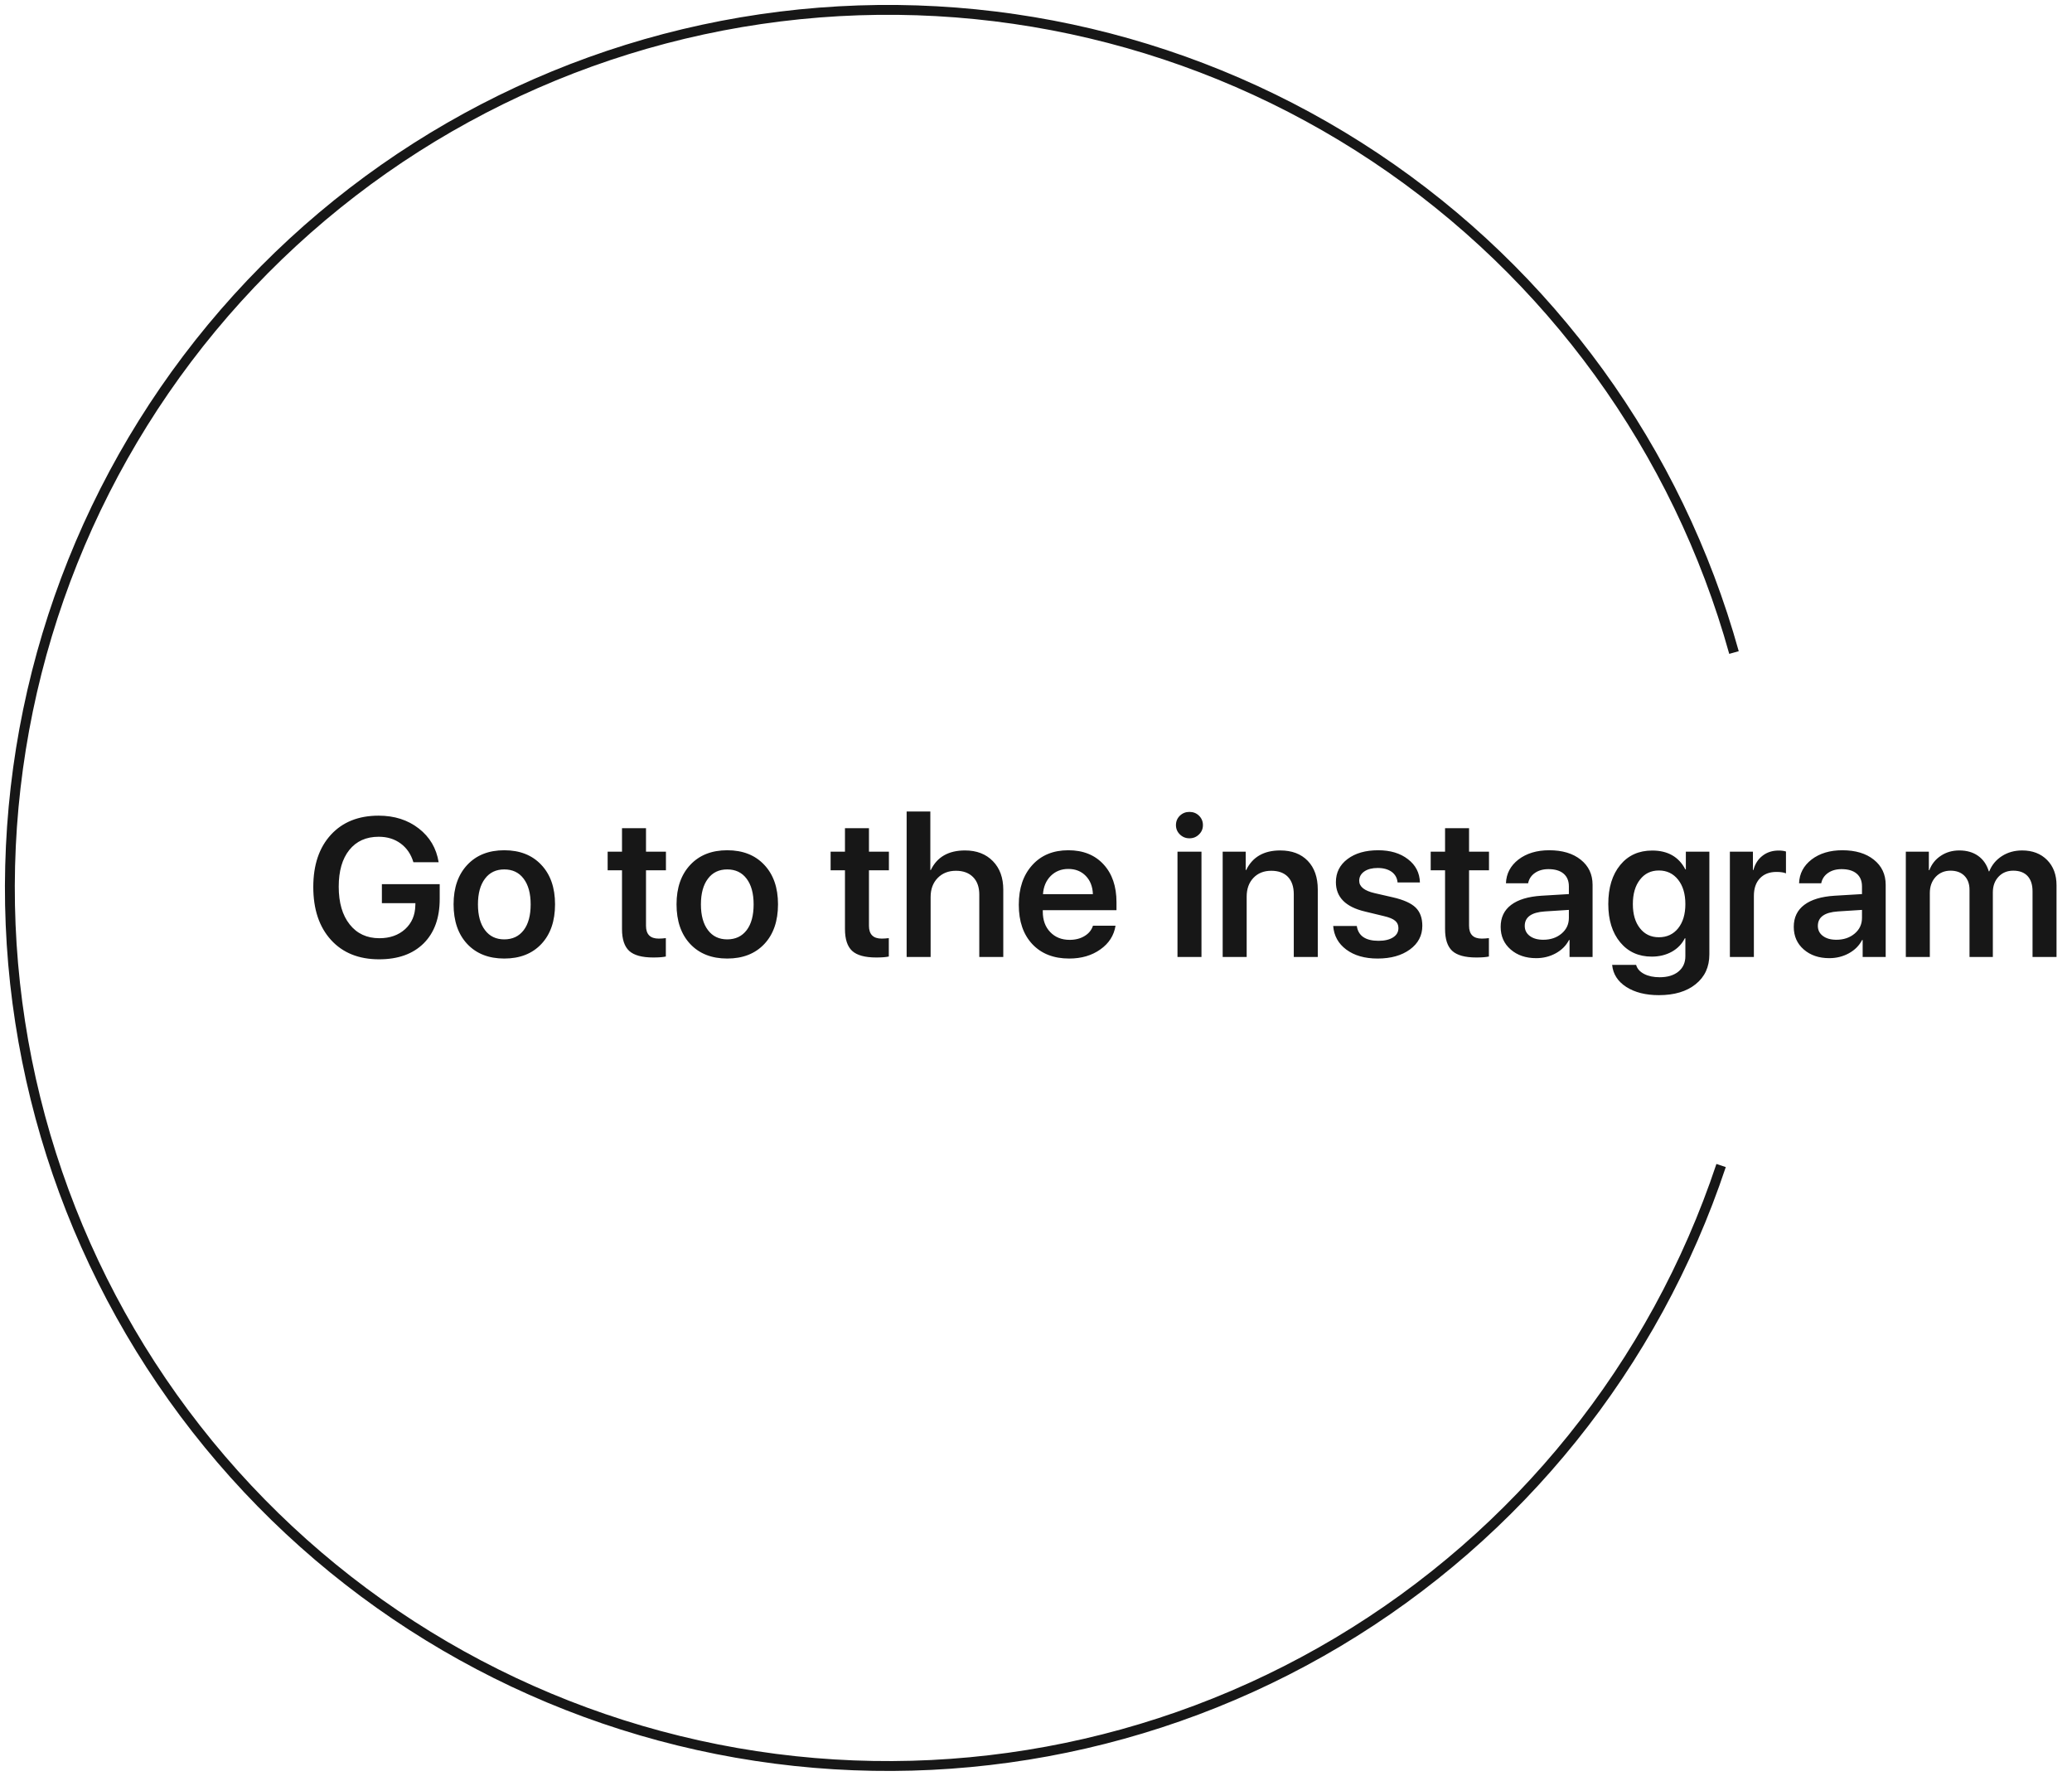 <svg width="210" height="180" viewBox="0 0 210 180" fill="none" xmlns="http://www.w3.org/2000/svg">
<path d="M174.436 118.135C167.694 138.368 153.911 155.507 135.597 166.433C117.282 177.359 95.653 181.345 74.646 177.666C53.64 173.987 34.653 162.887 21.142 146.387C7.63 129.887 0.492 109.084 1.028 87.765C1.564 66.445 9.737 46.027 24.06 30.227C38.383 14.426 57.903 4.294 79.068 1.674C100.232 -0.945 121.634 4.122 139.377 15.954C157.12 27.785 170.025 45.595 175.742 66.14" stroke="#171717"/>
<path d="M44.565 91.121C44.565 93.035 44.024 94.533 42.943 95.613C41.856 96.694 40.349 97.234 38.422 97.234C36.365 97.234 34.74 96.58 33.549 95.272C32.351 93.956 31.752 92.166 31.752 89.9C31.752 87.667 32.348 85.903 33.539 84.607C34.724 83.318 36.335 82.674 38.373 82.674C39.975 82.674 41.332 83.107 42.445 83.973C43.559 84.838 44.229 85.978 44.457 87.391H41.898C41.658 86.583 41.228 85.952 40.609 85.496C39.991 85.04 39.249 84.812 38.383 84.812C37.113 84.812 36.12 85.258 35.404 86.15C34.688 87.042 34.33 88.283 34.33 89.871C34.33 91.492 34.701 92.768 35.443 93.699C36.179 94.63 37.182 95.096 38.451 95.096C39.512 95.096 40.382 94.79 41.059 94.178C41.729 93.566 42.074 92.765 42.094 91.775L42.103 91.541H38.705V89.617H44.565V91.121ZM51.107 97.156C49.532 97.156 48.282 96.665 47.357 95.682C46.433 94.699 45.971 93.357 45.971 91.658C45.971 89.978 46.436 88.644 47.367 87.654C48.292 86.671 49.538 86.18 51.107 86.18C52.683 86.18 53.933 86.671 54.857 87.654C55.788 88.637 56.254 89.972 56.254 91.658C56.254 93.357 55.792 94.699 54.867 95.682C53.943 96.665 52.69 97.156 51.107 97.156ZM51.107 95.213C51.947 95.213 52.605 94.9 53.08 94.275C53.549 93.657 53.783 92.788 53.783 91.668C53.783 90.555 53.546 89.686 53.07 89.061C52.602 88.436 51.947 88.123 51.107 88.123C50.274 88.123 49.623 88.436 49.154 89.061C48.679 89.686 48.441 90.555 48.441 91.668C48.441 92.781 48.679 93.65 49.154 94.275C49.623 94.9 50.274 95.213 51.107 95.213ZM65.473 83.943V86.326H67.494V88.211H65.473V93.836C65.473 94.702 65.902 95.135 66.762 95.135C66.983 95.135 67.224 95.118 67.484 95.086V96.951C67.191 97.016 66.765 97.049 66.205 97.049C65.072 97.049 64.262 96.828 63.773 96.385C63.285 95.936 63.041 95.197 63.041 94.168V88.211H61.586V86.326H63.041V83.943H65.473ZM73.705 97.156C72.13 97.156 70.88 96.665 69.955 95.682C69.031 94.699 68.568 93.357 68.568 91.658C68.568 89.978 69.034 88.644 69.965 87.654C70.889 86.671 72.136 86.18 73.705 86.18C75.281 86.18 76.531 86.671 77.455 87.654C78.386 88.637 78.852 89.972 78.852 91.658C78.852 93.357 78.389 94.699 77.465 95.682C76.54 96.665 75.287 97.156 73.705 97.156ZM73.705 95.213C74.545 95.213 75.203 94.9 75.678 94.275C76.147 93.657 76.381 92.788 76.381 91.668C76.381 90.555 76.143 89.686 75.668 89.061C75.199 88.436 74.545 88.123 73.705 88.123C72.872 88.123 72.221 88.436 71.752 89.061C71.277 89.686 71.039 90.555 71.039 91.668C71.039 92.781 71.277 93.65 71.752 94.275C72.221 94.9 72.872 95.213 73.705 95.213ZM88.07 83.943V86.326H90.092V88.211H88.07V93.836C88.07 94.702 88.5 95.135 89.359 95.135C89.581 95.135 89.822 95.118 90.082 95.086V96.951C89.789 97.016 89.363 97.049 88.803 97.049C87.67 97.049 86.859 96.828 86.371 96.385C85.883 95.936 85.639 95.197 85.639 94.168V88.211H84.184V86.326H85.639V83.943H88.07ZM91.889 82.254H94.291V88.182H94.34C94.978 86.86 96.133 86.199 97.807 86.199C98.985 86.199 99.926 86.561 100.629 87.283C101.332 87.999 101.684 88.966 101.684 90.184V97H99.252V90.672C99.252 89.917 99.044 89.328 98.627 88.904C98.204 88.475 97.624 88.26 96.889 88.26C96.127 88.26 95.508 88.504 95.033 88.992C94.558 89.481 94.32 90.122 94.32 90.916V97H91.889V82.254ZM108.275 88.074C107.566 88.074 106.973 88.309 106.498 88.777C106.023 89.253 105.759 89.871 105.707 90.633H110.766C110.74 89.865 110.499 89.246 110.043 88.777C109.587 88.309 108.998 88.074 108.275 88.074ZM113.061 93.826C112.904 94.816 112.393 95.617 111.527 96.228C110.661 96.847 109.607 97.156 108.363 97.156C106.788 97.156 105.541 96.668 104.623 95.691C103.712 94.715 103.256 93.387 103.256 91.707C103.256 90.027 103.712 88.686 104.623 87.684C105.528 86.681 106.745 86.18 108.275 86.18C109.773 86.18 110.961 86.655 111.84 87.606C112.719 88.556 113.158 89.838 113.158 91.453V92.254H105.688V92.4C105.688 93.26 105.938 93.95 106.439 94.471C106.941 94.998 107.598 95.262 108.412 95.262C108.998 95.262 109.503 95.132 109.926 94.871C110.349 94.617 110.632 94.269 110.775 93.826H113.061ZM119.34 86.326H121.771V97H119.34V86.326ZM120.551 84.969C120.173 84.969 119.851 84.838 119.584 84.578C119.317 84.318 119.184 84.002 119.184 83.631C119.184 83.253 119.317 82.934 119.584 82.674C119.851 82.42 120.173 82.293 120.551 82.293C120.935 82.293 121.257 82.42 121.518 82.674C121.785 82.934 121.918 83.253 121.918 83.631C121.918 84.008 121.785 84.324 121.518 84.578C121.257 84.838 120.935 84.969 120.551 84.969ZM123.92 86.326H126.254V88.182H126.303C126.947 86.86 128.096 86.199 129.75 86.199C130.935 86.199 131.866 86.551 132.543 87.254C133.22 87.957 133.559 88.927 133.559 90.164V97H131.127V90.643C131.127 89.881 130.928 89.292 130.531 88.875C130.134 88.465 129.571 88.26 128.842 88.26C128.093 88.26 127.491 88.501 127.035 88.982C126.579 89.464 126.352 90.096 126.352 90.877V97H123.92V86.326ZM135.395 89.412C135.395 88.442 135.788 87.661 136.576 87.068C137.364 86.476 138.399 86.18 139.682 86.18C140.912 86.18 141.918 86.482 142.699 87.088C143.48 87.687 143.884 88.471 143.91 89.441H141.645C141.605 88.992 141.407 88.634 141.049 88.367C140.684 88.107 140.212 87.977 139.633 87.977C139.066 87.977 138.614 88.094 138.275 88.328C137.93 88.569 137.758 88.885 137.758 89.275C137.758 89.868 138.275 90.284 139.311 90.525L141.186 90.955C142.26 91.203 143.025 91.547 143.48 91.99C143.93 92.433 144.154 93.048 144.154 93.836C144.154 94.826 143.734 95.626 142.895 96.238C142.055 96.85 140.964 97.156 139.623 97.156C138.321 97.156 137.263 96.853 136.449 96.248C135.642 95.649 135.199 94.852 135.121 93.856H137.514C137.663 94.858 138.399 95.359 139.721 95.359C140.339 95.359 140.831 95.242 141.195 95.008C141.553 94.78 141.732 94.467 141.732 94.07C141.732 93.758 141.622 93.51 141.4 93.328C141.186 93.139 140.811 92.983 140.277 92.859L138.344 92.391C136.378 91.928 135.395 90.936 135.395 89.412ZM148.891 83.943V86.326H150.912V88.211H148.891V93.836C148.891 94.702 149.32 95.135 150.18 95.135C150.401 95.135 150.642 95.118 150.902 95.086V96.951C150.609 97.016 150.183 97.049 149.623 97.049C148.49 97.049 147.68 96.828 147.191 96.385C146.703 95.936 146.459 95.197 146.459 94.168V88.211H145.004V86.326H146.459V83.943H148.891ZM156.41 95.252C157.152 95.252 157.771 95.044 158.266 94.627C158.76 94.21 159.008 93.68 159.008 93.035V92.225L156.566 92.381C155.212 92.472 154.535 92.96 154.535 93.846C154.535 94.275 154.708 94.617 155.053 94.871C155.391 95.125 155.844 95.252 156.41 95.252ZM155.697 97.117C154.643 97.117 153.78 96.824 153.109 96.238C152.432 95.652 152.094 94.887 152.094 93.943C152.094 92.993 152.449 92.251 153.158 91.717C153.861 91.183 154.887 90.874 156.234 90.789L159.008 90.623V89.842C159.008 89.282 158.826 88.849 158.461 88.543C158.103 88.243 157.595 88.094 156.938 88.094C156.391 88.094 155.932 88.224 155.561 88.484C155.189 88.745 154.962 89.093 154.877 89.529H152.631C152.663 88.553 153.087 87.749 153.9 87.117C154.721 86.492 155.759 86.18 157.016 86.18C158.35 86.18 159.415 86.499 160.209 87.137C161.01 87.775 161.41 88.624 161.41 89.686V97H159.076V95.281H159.018C158.725 95.848 158.275 96.297 157.67 96.629C157.071 96.954 156.413 97.117 155.697 97.117ZM168.129 94.998C168.943 94.998 169.594 94.695 170.082 94.09C170.57 93.478 170.814 92.661 170.814 91.639C170.814 90.61 170.57 89.787 170.082 89.168C169.587 88.543 168.936 88.231 168.129 88.231C167.328 88.231 166.69 88.54 166.215 89.158C165.733 89.77 165.492 90.597 165.492 91.639C165.492 92.667 165.733 93.484 166.215 94.09C166.69 94.695 167.328 94.998 168.129 94.998ZM168.129 100.867C166.794 100.867 165.694 100.59 164.828 100.037C163.962 99.477 163.484 98.732 163.393 97.801H165.824C165.928 98.185 166.199 98.491 166.635 98.719C167.064 98.94 167.589 99.051 168.207 99.051C169.001 99.051 169.633 98.862 170.102 98.484C170.577 98.1 170.814 97.579 170.814 96.922V95.106H170.756C170.469 95.678 170.033 96.131 169.447 96.463C168.848 96.795 168.168 96.961 167.406 96.961C166.078 96.961 165.014 96.479 164.213 95.516C163.406 94.546 163.002 93.25 163.002 91.629C163.002 89.975 163.406 88.657 164.213 87.674C165.014 86.697 166.094 86.209 167.455 86.209C169.031 86.209 170.15 86.847 170.814 88.123H170.863V86.326H173.246V96.736C173.246 98.006 172.784 99.012 171.859 99.754C170.941 100.496 169.698 100.867 168.129 100.867ZM175.326 86.326H177.66V88.182H177.709C177.878 87.557 178.191 87.072 178.646 86.727C179.096 86.382 179.636 86.209 180.268 86.209C180.567 86.209 180.814 86.242 181.01 86.307V88.523C180.795 88.426 180.473 88.377 180.043 88.377C179.333 88.377 178.773 88.595 178.363 89.031C177.96 89.461 177.758 90.053 177.758 90.809V97H175.326V86.326ZM186.117 95.252C186.859 95.252 187.478 95.044 187.973 94.627C188.467 94.21 188.715 93.68 188.715 93.035V92.225L186.273 92.381C184.919 92.472 184.242 92.96 184.242 93.846C184.242 94.275 184.415 94.617 184.76 94.871C185.098 95.125 185.551 95.252 186.117 95.252ZM185.404 97.117C184.35 97.117 183.487 96.824 182.816 96.238C182.139 95.652 181.801 94.887 181.801 93.943C181.801 92.993 182.156 92.251 182.865 91.717C183.568 91.183 184.594 90.874 185.941 90.789L188.715 90.623V89.842C188.715 89.282 188.533 88.849 188.168 88.543C187.81 88.243 187.302 88.094 186.645 88.094C186.098 88.094 185.639 88.224 185.268 88.484C184.896 88.745 184.669 89.093 184.584 89.529H182.338C182.37 88.553 182.794 87.749 183.607 87.117C184.428 86.492 185.466 86.18 186.723 86.18C188.057 86.18 189.122 86.499 189.916 87.137C190.717 87.775 191.117 88.624 191.117 89.686V97H188.783V95.281H188.725C188.432 95.848 187.982 96.297 187.377 96.629C186.778 96.954 186.12 97.117 185.404 97.117ZM193.158 86.326H195.492V88.201H195.541C195.775 87.583 196.166 87.094 196.713 86.736C197.253 86.378 197.875 86.199 198.578 86.199C199.333 86.199 199.968 86.382 200.482 86.746C201.003 87.117 201.365 87.641 201.566 88.318H201.615C201.876 87.667 202.305 87.15 202.904 86.766C203.497 86.388 204.177 86.199 204.945 86.199C205.993 86.199 206.837 86.522 207.475 87.166C208.113 87.811 208.432 88.667 208.432 89.734V97H206V90.33C206 89.666 205.831 89.152 205.492 88.787C205.154 88.429 204.672 88.25 204.047 88.25C203.435 88.25 202.937 88.455 202.553 88.865C202.169 89.275 201.977 89.806 201.977 90.457V97H199.613V90.193C199.613 89.594 199.441 89.119 199.096 88.768C198.751 88.422 198.282 88.25 197.689 88.25C197.077 88.25 196.573 88.462 196.176 88.885C195.785 89.314 195.59 89.858 195.59 90.516V97H193.158V86.326Z" fill="#171717"/>
</svg>

